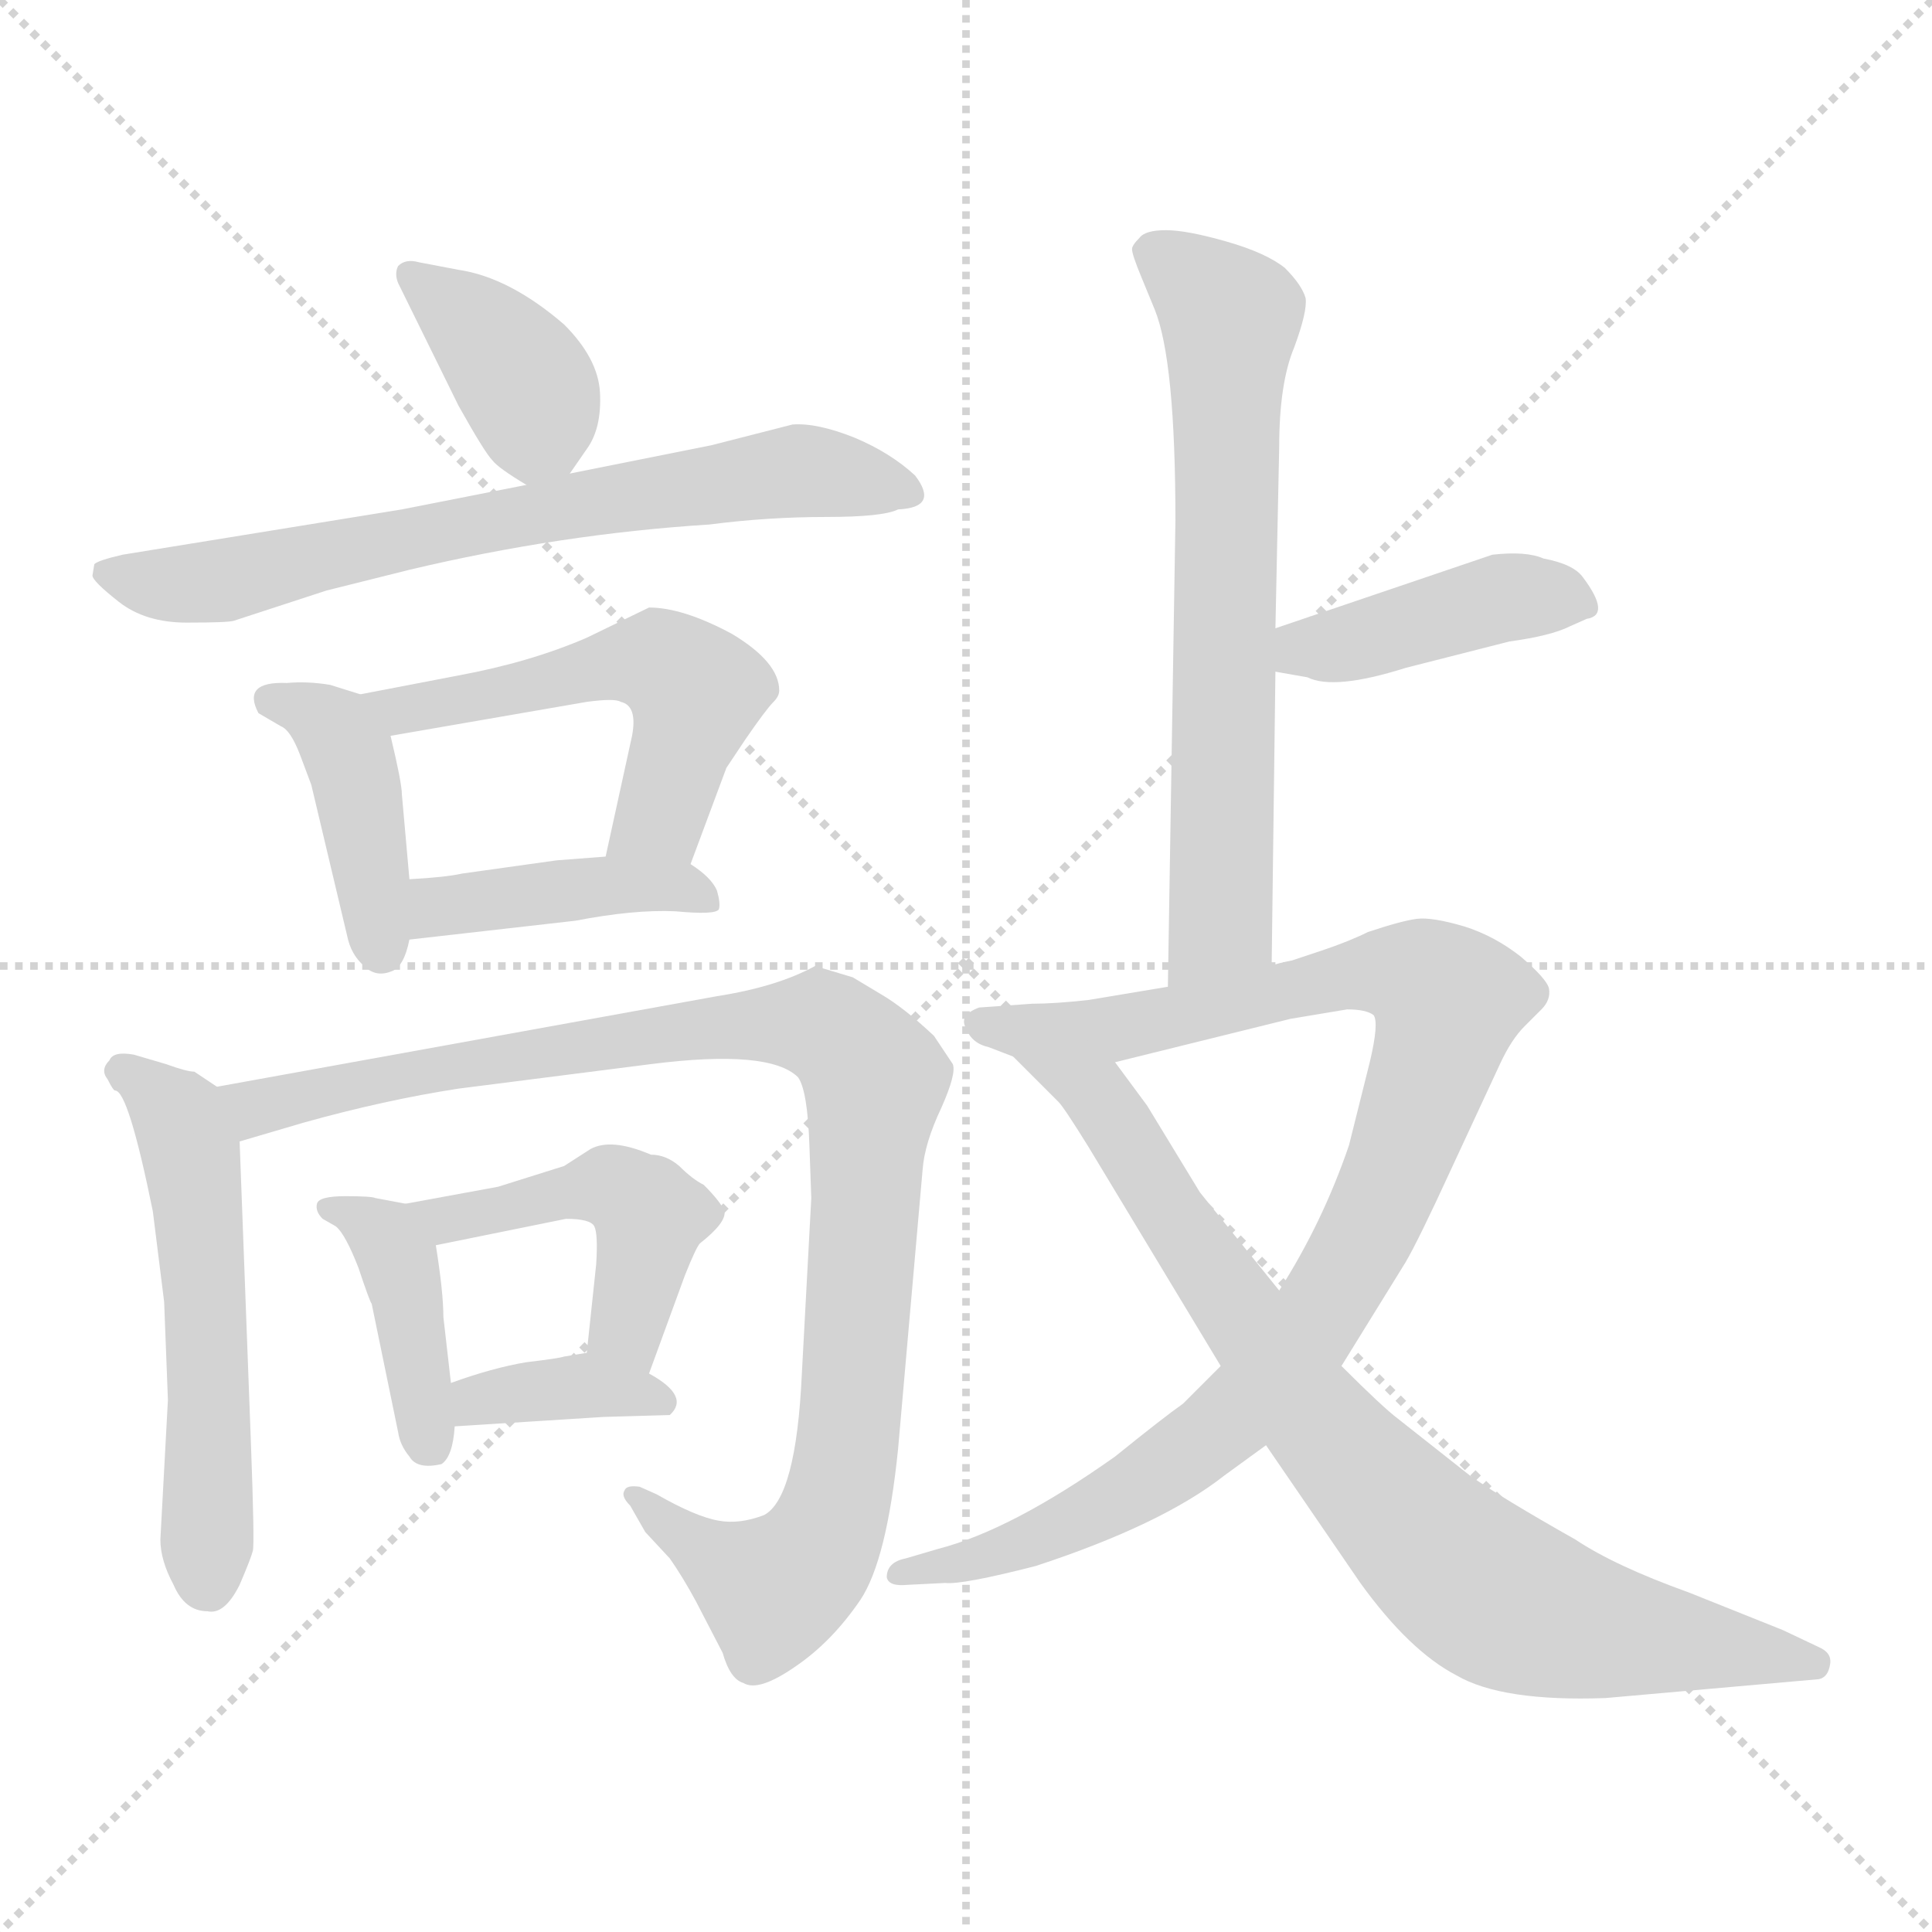 <svg xmlns="http://www.w3.org/2000/svg" version="1.1" viewBox="0 0 1024 1024">
  <g stroke="lightgray" stroke-dasharray="1,1" stroke-width="1" transform="scale(4, 4)">
    <line x1="0" y1="0" x2="256" y2="256" />
    <line x1="256" y1="0" x2="0" y2="256" />
    <line x1="128" y1="0" x2="128" y2="256" />
    <line x1="0" y1="128" x2="256" y2="128" />
  </g>
  <g transform="scale(1.0, -1.0) translate(0.0, -814.00)">
    <style type="text/css">
      
        @keyframes keyframes0 {
          from {
            stroke: blue;
            stroke-dashoffset: 379;
            stroke-width: 128;
          }
          55% {
            animation-timing-function: step-end;
            stroke: blue;
            stroke-dashoffset: 0;
            stroke-width: 128;
          }
          to {
            stroke: black;
            stroke-width: 1024;
          }
        }
        #make-me-a-hanzi-animation-0 {
          animation: keyframes0 0.558s both;
          animation-delay: 0s;
          animation-timing-function: linear;
        }
      
        @keyframes keyframes1 {
          from {
            stroke: blue;
            stroke-dashoffset: 687;
            stroke-width: 128;
          }
          69% {
            animation-timing-function: step-end;
            stroke: blue;
            stroke-dashoffset: 0;
            stroke-width: 128;
          }
          to {
            stroke: black;
            stroke-width: 1024;
          }
        }
        #make-me-a-hanzi-animation-1 {
          animation: keyframes1 0.809s both;
          animation-delay: 0.558s;
          animation-timing-function: linear;
        }
      
        @keyframes keyframes2 {
          from {
            stroke: blue;
            stroke-dashoffset: 411;
            stroke-width: 128;
          }
          57% {
            animation-timing-function: step-end;
            stroke: blue;
            stroke-dashoffset: 0;
            stroke-width: 128;
          }
          to {
            stroke: black;
            stroke-width: 1024;
          }
        }
        #make-me-a-hanzi-animation-2 {
          animation: keyframes2 0.584s both;
          animation-delay: 1.368s;
          animation-timing-function: linear;
        }
      
        @keyframes keyframes3 {
          from {
            stroke: blue;
            stroke-dashoffset: 531;
            stroke-width: 128;
          }
          63% {
            animation-timing-function: step-end;
            stroke: blue;
            stroke-dashoffset: 0;
            stroke-width: 128;
          }
          to {
            stroke: black;
            stroke-width: 1024;
          }
        }
        #make-me-a-hanzi-animation-3 {
          animation: keyframes3 0.682s both;
          animation-delay: 1.952s;
          animation-timing-function: linear;
        }
      
        @keyframes keyframes4 {
          from {
            stroke: blue;
            stroke-dashoffset: 417;
            stroke-width: 128;
          }
          58% {
            animation-timing-function: step-end;
            stroke: blue;
            stroke-dashoffset: 0;
            stroke-width: 128;
          }
          to {
            stroke: black;
            stroke-width: 1024;
          }
        }
        #make-me-a-hanzi-animation-4 {
          animation: keyframes4 0.589s both;
          animation-delay: 2.634s;
          animation-timing-function: linear;
        }
      
        @keyframes keyframes5 {
          from {
            stroke: blue;
            stroke-dashoffset: 540;
            stroke-width: 128;
          }
          64% {
            animation-timing-function: step-end;
            stroke: blue;
            stroke-dashoffset: 0;
            stroke-width: 128;
          }
          to {
            stroke: black;
            stroke-width: 1024;
          }
        }
        #make-me-a-hanzi-animation-5 {
          animation: keyframes5 0.689s both;
          animation-delay: 3.223s;
          animation-timing-function: linear;
        }
      
        @keyframes keyframes6 {
          from {
            stroke: blue;
            stroke-dashoffset: 985;
            stroke-width: 128;
          }
          76% {
            animation-timing-function: step-end;
            stroke: blue;
            stroke-dashoffset: 0;
            stroke-width: 128;
          }
          to {
            stroke: black;
            stroke-width: 1024;
          }
        }
        #make-me-a-hanzi-animation-6 {
          animation: keyframes6 1.052s both;
          animation-delay: 3.913s;
          animation-timing-function: linear;
        }
      
        @keyframes keyframes7 {
          from {
            stroke: blue;
            stroke-dashoffset: 404;
            stroke-width: 128;
          }
          57% {
            animation-timing-function: step-end;
            stroke: blue;
            stroke-dashoffset: 0;
            stroke-width: 128;
          }
          to {
            stroke: black;
            stroke-width: 1024;
          }
        }
        #make-me-a-hanzi-animation-7 {
          animation: keyframes7 0.579s both;
          animation-delay: 4.965s;
          animation-timing-function: linear;
        }
      
        @keyframes keyframes8 {
          from {
            stroke: blue;
            stroke-dashoffset: 464;
            stroke-width: 128;
          }
          60% {
            animation-timing-function: step-end;
            stroke: blue;
            stroke-dashoffset: 0;
            stroke-width: 128;
          }
          to {
            stroke: black;
            stroke-width: 1024;
          }
        }
        #make-me-a-hanzi-animation-8 {
          animation: keyframes8 0.628s both;
          animation-delay: 5.543s;
          animation-timing-function: linear;
        }
      
        @keyframes keyframes9 {
          from {
            stroke: blue;
            stroke-dashoffset: 362;
            stroke-width: 128;
          }
          54% {
            animation-timing-function: step-end;
            stroke: blue;
            stroke-dashoffset: 0;
            stroke-width: 128;
          }
          to {
            stroke: black;
            stroke-width: 1024;
          }
        }
        #make-me-a-hanzi-animation-9 {
          animation: keyframes9 0.545s both;
          animation-delay: 6.171s;
          animation-timing-function: linear;
        }
      
        @keyframes keyframes10 {
          from {
            stroke: blue;
            stroke-dashoffset: 662;
            stroke-width: 128;
          }
          68% {
            animation-timing-function: step-end;
            stroke: blue;
            stroke-dashoffset: 0;
            stroke-width: 128;
          }
          to {
            stroke: black;
            stroke-width: 1024;
          }
        }
        #make-me-a-hanzi-animation-10 {
          animation: keyframes10 0.789s both;
          animation-delay: 6.715s;
          animation-timing-function: linear;
        }
      
        @keyframes keyframes11 {
          from {
            stroke: blue;
            stroke-dashoffset: 416;
            stroke-width: 128;
          }
          58% {
            animation-timing-function: step-end;
            stroke: blue;
            stroke-dashoffset: 0;
            stroke-width: 128;
          }
          to {
            stroke: black;
            stroke-width: 1024;
          }
        }
        #make-me-a-hanzi-animation-11 {
          animation: keyframes11 0.589s both;
          animation-delay: 7.504s;
          animation-timing-function: linear;
        }
      
        @keyframes keyframes12 {
          from {
            stroke: blue;
            stroke-dashoffset: 957;
            stroke-width: 128;
          }
          76% {
            animation-timing-function: step-end;
            stroke: blue;
            stroke-dashoffset: 0;
            stroke-width: 128;
          }
          to {
            stroke: black;
            stroke-width: 1024;
          }
        }
        #make-me-a-hanzi-animation-12 {
          animation: keyframes12 1.029s both;
          animation-delay: 8.093s;
          animation-timing-function: linear;
        }
      
        @keyframes keyframes13 {
          from {
            stroke: blue;
            stroke-dashoffset: 812;
            stroke-width: 128;
          }
          73% {
            animation-timing-function: step-end;
            stroke: blue;
            stroke-dashoffset: 0;
            stroke-width: 128;
          }
          to {
            stroke: black;
            stroke-width: 1024;
          }
        }
        #make-me-a-hanzi-animation-13 {
          animation: keyframes13 0.911s both;
          animation-delay: 9.122s;
          animation-timing-function: linear;
        }
      
    </style>
    
      <path d="M 302 563 L 311 576 Q 319 587 318 606 Q 317 624 299 642 Q 270 667 243 671 L 222 675 Q 215 677 211 673 Q 209 669 211 664 L 243 599 Q 257 574 261 570 Q 264 566 279 557 C 292 549 292 549 302 563 Z" fill="lightgray" />
    
      <path d="M 279 557 L 213 544 L 65 520 Q 52 517 50 515 L 49 509 Q 49 506 63 495 Q 77 484 99 484 Q 121 484 124 485 L 173 501 L 217 512 Q 297 531 376 536 Q 407 540 438 540 Q 468 540 476 544 Q 498 545 485 562 Q 472 574 453 582 Q 433 590 420 589 L 377 578 L 302 563 L 279 557 Z" fill="lightgray" />
    
      <path d="M 191 446 L 175 451 Q 163 453 152 452 Q 128 453 137 436 L 149 429 Q 154 427 159 414 L 165 398 L 184 318 Q 186 308 193 302 Q 199 296 207 299 Q 214 301 217 316 L 217 348 L 213 393 Q 213 399 207 424 C 203 442 203 442 191 446 Z" fill="lightgray" />
    
      <path d="M 243 456 L 191 446 C 162 440 177 419 207 424 L 311 442 Q 326 444 329 442 Q 338 440 335 424 L 321 360 C 315 331 356 328 366 356 L 385 407 L 395 422 Q 406 438 410 442 Q 413 445 413 448 Q 413 463 388 478 Q 362 492 344 492 L 311 476 Q 281 463 243 456 Z" fill="lightgray" />
    
      <path d="M 217 316 L 305 326 Q 336 332 358 331 Q 379 329 381 332 Q 382 335 380 342 Q 377 349 366 356 L 321 360 L 295 358 L 245 351 Q 236 349 217 348 C 187 346 187 313 217 316 Z" fill="lightgray" />
    
      <path d="M 61 236 Q 68 236 81 172 L 87 124 L 89 72 L 85 -2 Q 85 -13 92 -26 Q 98 -40 110 -40 Q 119 -42 127 -26 Q 133 -12 134 -8 Q 135 -5 133 49 L 127 209 C 126 231 126 231 115 238 L 103 246 Q 99 246 88 250 L 71 255 Q 60 257 58 252 Q 53 247 57 242 Q 60 236 61 236 Z" fill="lightgray" />
    
      <path d="M 127 209 L 161 219 Q 204 231 243 237 L 345 250 Q 408 258 423 243 Q 428 236 429 207 L 430 179 L 425 86 Q 422 20 405 11 Q 392 6 381 8 Q 369 10 348 22 L 339 26 Q 332 27 331 24 Q 329 21 334 16 L 342 2 L 355 -12 Q 362 -22 369 -35 L 383 -62 Q 387 -76 394 -78 Q 402 -83 422 -69 Q 441 -56 456 -34 Q 470 -13 476 46 L 489 194 Q 490 208 499 227 Q 507 245 505 250 L 495 265 Q 479 280 467 287 L 452 296 L 432 302 Q 412 291 380 286 L 115 238 C 85 233 98 201 127 209 Z" fill="lightgray" />
    
      <path d="M 215 176 L 199 179 Q 197 180 183 180 Q 169 180 168 176 Q 167 172 171 168 L 178 164 Q 183 160 190 142 Q 196 124 197 123 L 211 55 Q 212 48 217 42 Q 221 35 234 38 Q 240 42 241 58 L 239 81 L 235 116 Q 235 129 231 154 C 228 174 228 174 215 176 Z" fill="lightgray" />
    
      <path d="M 344 86 L 363 138 Q 369 153 371 155 Q 385 166 384 172 Q 382 177 373 186 Q 367 189 360 196 Q 353 202 345 202 Q 324 211 313 205 L 299 196 L 264 185 L 215 176 C 185 171 202 148 231 154 L 300 168 Q 313 168 315 164 Q 317 160 316 144 L 311 97 C 308 67 334 58 344 86 Z" fill="lightgray" />
    
      <path d="M 241 58 L 320 63 L 355 64 Q 366 74 344 86 L 311 97 L 299 95 Q 296 94 279 92 Q 261 89 239 81 C 211 71 211 56 241 58 Z" fill="lightgray" />
    
      <path d="M 623 538 L 619 291 C 619 261 674 272 674 302 L 676 458 L 676 481 L 678 577 Q 678 611 686 630 Q 693 649 692 656 Q 690 663 681 672 Q 671 680 650 686 Q 629 692 618 692 Q 607 692 604 688 Q 600 684 600 682 Q 600 679 605 667 L 612 650 Q 623 623 623 538 Z" fill="lightgray" />
    
      <path d="M 676 458 L 693 455 Q 707 448 745 460 L 800 474 Q 822 477 832 482 L 841 486 Q 854 488 839 508 Q 834 515 818 518 Q 809 522 791 520 L 676 481 C 648 471 646 463 676 458 Z" fill="lightgray" />
    
      <path d="M 619 291 L 577 284 Q 559 282 547 282 L 519 280 Q 508 276 512 269 Q 515 261 524 259 L 537 254 C 561 244 562 244 591 251 L 684 274 L 714 279 Q 724 279 728 276 Q 731 272 726 251 L 715 207 Q 701 166 678 130 L 647 90 L 627 70 Q 617 63 591 42 Q 536 3 497 -7 L 480 -12 Q 470 -14 470 -22 Q 471 -27 481 -26 L 501 -25 Q 510 -26 549 -16 Q 616 6 649 32 L 671 48 L 711 90 L 745 145 Q 752 157 769 194 L 795 250 Q 801 263 808 270 L 817 279 Q 822 284 821 290 Q 820 295 806 307 Q 792 318 776 323 Q 759 328 751 327 Q 743 326 725 320 Q 715 315 700 310 L 685 305 Q 675 303 674 302 L 619 291 Z" fill="lightgray" />
    
      <path d="M 537 254 L 561 230 Q 564 227 577 206 L 647 90 L 671 48 L 721 -25 Q 747 -61 772 -74 Q 796 -88 851 -86 L 964 -76 Q 969 -75 970 -68 Q 971 -62 964 -59 L 945 -50 L 895 -30 Q 856 -16 835 -2 Q 796 20 779 32 L 741 62 Q 733 68 711 90 L 678 130 L 636 182 L 608 228 L 591 251 C 573 275 516 275 537 254 Z" fill="lightgray" />
    
    
      <clipPath id="make-me-a-hanzi-clip-0">
        <path d="M 302 563 L 311 576 Q 319 587 318 606 Q 317 624 299 642 Q 270 667 243 671 L 222 675 Q 215 677 211 673 Q 209 669 211 664 L 243 599 Q 257 574 261 570 Q 264 566 279 557 C 292 549 292 549 302 563 Z" />
      </clipPath>
      <path clip-path="url(#make-me-a-hanzi-clip-0)" d="M 218 669 L 262 631 L 282 605 L 281 573" fill="none" id="make-me-a-hanzi-animation-0" stroke-dasharray="251 502" stroke-linecap="round" />
    
      <clipPath id="make-me-a-hanzi-clip-1">
        <path d="M 279 557 L 213 544 L 65 520 Q 52 517 50 515 L 49 509 Q 49 506 63 495 Q 77 484 99 484 Q 121 484 124 485 L 173 501 L 217 512 Q 297 531 376 536 Q 407 540 438 540 Q 468 540 476 544 Q 498 545 485 562 Q 472 574 453 582 Q 433 590 420 589 L 377 578 L 302 563 L 279 557 Z" />
      </clipPath>
      <path clip-path="url(#make-me-a-hanzi-clip-1)" d="M 57 511 L 84 504 L 123 507 L 300 546 L 424 565 L 480 553" fill="none" id="make-me-a-hanzi-animation-1" stroke-dasharray="559 1118" stroke-linecap="round" />
    
      <clipPath id="make-me-a-hanzi-clip-2">
        <path d="M 191 446 L 175 451 Q 163 453 152 452 Q 128 453 137 436 L 149 429 Q 154 427 159 414 L 165 398 L 184 318 Q 186 308 193 302 Q 199 296 207 299 Q 214 301 217 316 L 217 348 L 213 393 Q 213 399 207 424 C 203 442 203 442 191 446 Z" />
      </clipPath>
      <path clip-path="url(#make-me-a-hanzi-clip-2)" d="M 146 443 L 173 431 L 187 409 L 202 311" fill="none" id="make-me-a-hanzi-animation-2" stroke-dasharray="283 566" stroke-linecap="round" />
    
      <clipPath id="make-me-a-hanzi-clip-3">
        <path d="M 243 456 L 191 446 C 162 440 177 419 207 424 L 311 442 Q 326 444 329 442 Q 338 440 335 424 L 321 360 C 315 331 356 328 366 356 L 385 407 L 395 422 Q 406 438 410 442 Q 413 445 413 448 Q 413 463 388 478 Q 362 492 344 492 L 311 476 Q 281 463 243 456 Z" />
      </clipPath>
      <path clip-path="url(#make-me-a-hanzi-clip-3)" d="M 198 443 L 213 437 L 324 462 L 355 460 L 369 447 L 367 436 L 350 381 L 329 365" fill="none" id="make-me-a-hanzi-animation-3" stroke-dasharray="403 806" stroke-linecap="round" />
    
      <clipPath id="make-me-a-hanzi-clip-4">
        <path d="M 217 316 L 305 326 Q 336 332 358 331 Q 379 329 381 332 Q 382 335 380 342 Q 377 349 366 356 L 321 360 L 295 358 L 245 351 Q 236 349 217 348 C 187 346 187 313 217 316 Z" />
      </clipPath>
      <path clip-path="url(#make-me-a-hanzi-clip-4)" d="M 224 321 L 230 332 L 303 343 L 357 345 L 376 337" fill="none" id="make-me-a-hanzi-animation-4" stroke-dasharray="289 578" stroke-linecap="round" />
    
      <clipPath id="make-me-a-hanzi-clip-5">
        <path d="M 61 236 Q 68 236 81 172 L 87 124 L 89 72 L 85 -2 Q 85 -13 92 -26 Q 98 -40 110 -40 Q 119 -42 127 -26 Q 133 -12 134 -8 Q 135 -5 133 49 L 127 209 C 126 231 126 231 115 238 L 103 246 Q 99 246 88 250 L 71 255 Q 60 257 58 252 Q 53 247 57 242 Q 60 236 61 236 Z" />
      </clipPath>
      <path clip-path="url(#make-me-a-hanzi-clip-5)" d="M 66 246 L 96 221 L 102 201 L 110 114 L 110 -23" fill="none" id="make-me-a-hanzi-animation-5" stroke-dasharray="412 824" stroke-linecap="round" />
    
      <clipPath id="make-me-a-hanzi-clip-6">
        <path d="M 127 209 L 161 219 Q 204 231 243 237 L 345 250 Q 408 258 423 243 Q 428 236 429 207 L 430 179 L 425 86 Q 422 20 405 11 Q 392 6 381 8 Q 369 10 348 22 L 339 26 Q 332 27 331 24 Q 329 21 334 16 L 342 2 L 355 -12 Q 362 -22 369 -35 L 383 -62 Q 387 -76 394 -78 Q 402 -83 422 -69 Q 441 -56 456 -34 Q 470 -13 476 46 L 489 194 Q 490 208 499 227 Q 507 245 505 250 L 495 265 Q 479 280 467 287 L 452 296 L 432 302 Q 412 291 380 286 L 115 238 C 85 233 98 201 127 209 Z" />
      </clipPath>
      <path clip-path="url(#make-me-a-hanzi-clip-6)" d="M 124 233 L 135 227 L 203 243 L 391 271 L 435 270 L 453 257 L 464 242 L 450 56 L 437 -1 L 416 -25 L 403 -26 L 336 21" fill="none" id="make-me-a-hanzi-animation-6" stroke-dasharray="857 1714" stroke-linecap="round" />
    
      <clipPath id="make-me-a-hanzi-clip-7">
        <path d="M 215 176 L 199 179 Q 197 180 183 180 Q 169 180 168 176 Q 167 172 171 168 L 178 164 Q 183 160 190 142 Q 196 124 197 123 L 211 55 Q 212 48 217 42 Q 221 35 234 38 Q 240 42 241 58 L 239 81 L 235 116 Q 235 129 231 154 C 228 174 228 174 215 176 Z" />
      </clipPath>
      <path clip-path="url(#make-me-a-hanzi-clip-7)" d="M 176 175 L 200 162 L 211 148 L 228 47" fill="none" id="make-me-a-hanzi-animation-7" stroke-dasharray="276 552" stroke-linecap="round" />
    
      <clipPath id="make-me-a-hanzi-clip-8">
        <path d="M 344 86 L 363 138 Q 369 153 371 155 Q 385 166 384 172 Q 382 177 373 186 Q 367 189 360 196 Q 353 202 345 202 Q 324 211 313 205 L 299 196 L 264 185 L 215 176 C 185 171 202 148 231 154 L 300 168 Q 313 168 315 164 Q 317 160 316 144 L 311 97 C 308 67 334 58 344 86 Z" />
      </clipPath>
      <path clip-path="url(#make-me-a-hanzi-clip-8)" d="M 222 173 L 236 167 L 297 182 L 331 182 L 345 170 L 333 118 L 341 95" fill="none" id="make-me-a-hanzi-animation-8" stroke-dasharray="336 672" stroke-linecap="round" />
    
      <clipPath id="make-me-a-hanzi-clip-9">
        <path d="M 241 58 L 320 63 L 355 64 Q 366 74 344 86 L 311 97 L 299 95 Q 296 94 279 92 Q 261 89 239 81 C 211 71 211 56 241 58 Z" />
      </clipPath>
      <path clip-path="url(#make-me-a-hanzi-clip-9)" d="M 249 64 L 253 72 L 288 78 L 349 71" fill="none" id="make-me-a-hanzi-animation-9" stroke-dasharray="234 468" stroke-linecap="round" />
    
      <clipPath id="make-me-a-hanzi-clip-10">
        <path d="M 623 538 L 619 291 C 619 261 674 272 674 302 L 676 458 L 676 481 L 678 577 Q 678 611 686 630 Q 693 649 692 656 Q 690 663 681 672 Q 671 680 650 686 Q 629 692 618 692 Q 607 692 604 688 Q 600 684 600 682 Q 600 679 605 667 L 612 650 Q 623 623 623 538 Z" />
      </clipPath>
      <path clip-path="url(#make-me-a-hanzi-clip-10)" d="M 613 678 L 652 646 L 647 324 L 625 299" fill="none" id="make-me-a-hanzi-animation-10" stroke-dasharray="534 1068" stroke-linecap="round" />
    
      <clipPath id="make-me-a-hanzi-clip-11">
        <path d="M 676 458 L 693 455 Q 707 448 745 460 L 800 474 Q 822 477 832 482 L 841 486 Q 854 488 839 508 Q 834 515 818 518 Q 809 522 791 520 L 676 481 C 648 471 646 463 676 458 Z" />
      </clipPath>
      <path clip-path="url(#make-me-a-hanzi-clip-11)" d="M 681 464 L 800 498 L 836 497" fill="none" id="make-me-a-hanzi-animation-11" stroke-dasharray="288 576" stroke-linecap="round" />
    
      <clipPath id="make-me-a-hanzi-clip-12">
        <path d="M 619 291 L 577 284 Q 559 282 547 282 L 519 280 Q 508 276 512 269 Q 515 261 524 259 L 537 254 C 561 244 562 244 591 251 L 684 274 L 714 279 Q 724 279 728 276 Q 731 272 726 251 L 715 207 Q 701 166 678 130 L 647 90 L 627 70 Q 617 63 591 42 Q 536 3 497 -7 L 480 -12 Q 470 -14 470 -22 Q 471 -27 481 -26 L 501 -25 Q 510 -26 549 -16 Q 616 6 649 32 L 671 48 L 711 90 L 745 145 Q 752 157 769 194 L 795 250 Q 801 263 808 270 L 817 279 Q 822 284 821 290 Q 820 295 806 307 Q 792 318 776 323 Q 759 328 751 327 Q 743 326 725 320 Q 715 315 700 310 L 685 305 Q 675 303 674 302 L 619 291 Z" />
      </clipPath>
      <path clip-path="url(#make-me-a-hanzi-clip-12)" d="M 523 270 L 595 269 L 740 299 L 768 283 L 729 169 L 701 119 L 652 62 L 554 -1 L 477 -19" fill="none" id="make-me-a-hanzi-animation-12" stroke-dasharray="829 1658" stroke-linecap="round" />
    
      <clipPath id="make-me-a-hanzi-clip-13">
        <path d="M 537 254 L 561 230 Q 564 227 577 206 L 647 90 L 671 48 L 721 -25 Q 747 -61 772 -74 Q 796 -88 851 -86 L 964 -76 Q 969 -75 970 -68 Q 971 -62 964 -59 L 945 -50 L 895 -30 Q 856 -16 835 -2 Q 796 20 779 32 L 741 62 Q 733 68 711 90 L 678 130 L 636 182 L 608 228 L 591 251 C 573 275 516 275 537 254 Z" />
      </clipPath>
      <path clip-path="url(#make-me-a-hanzi-clip-13)" d="M 544 253 L 582 233 L 693 67 L 778 -22 L 840 -49 L 961 -67" fill="none" id="make-me-a-hanzi-animation-13" stroke-dasharray="684 1368" stroke-linecap="round" />
    
  </g>
</svg>